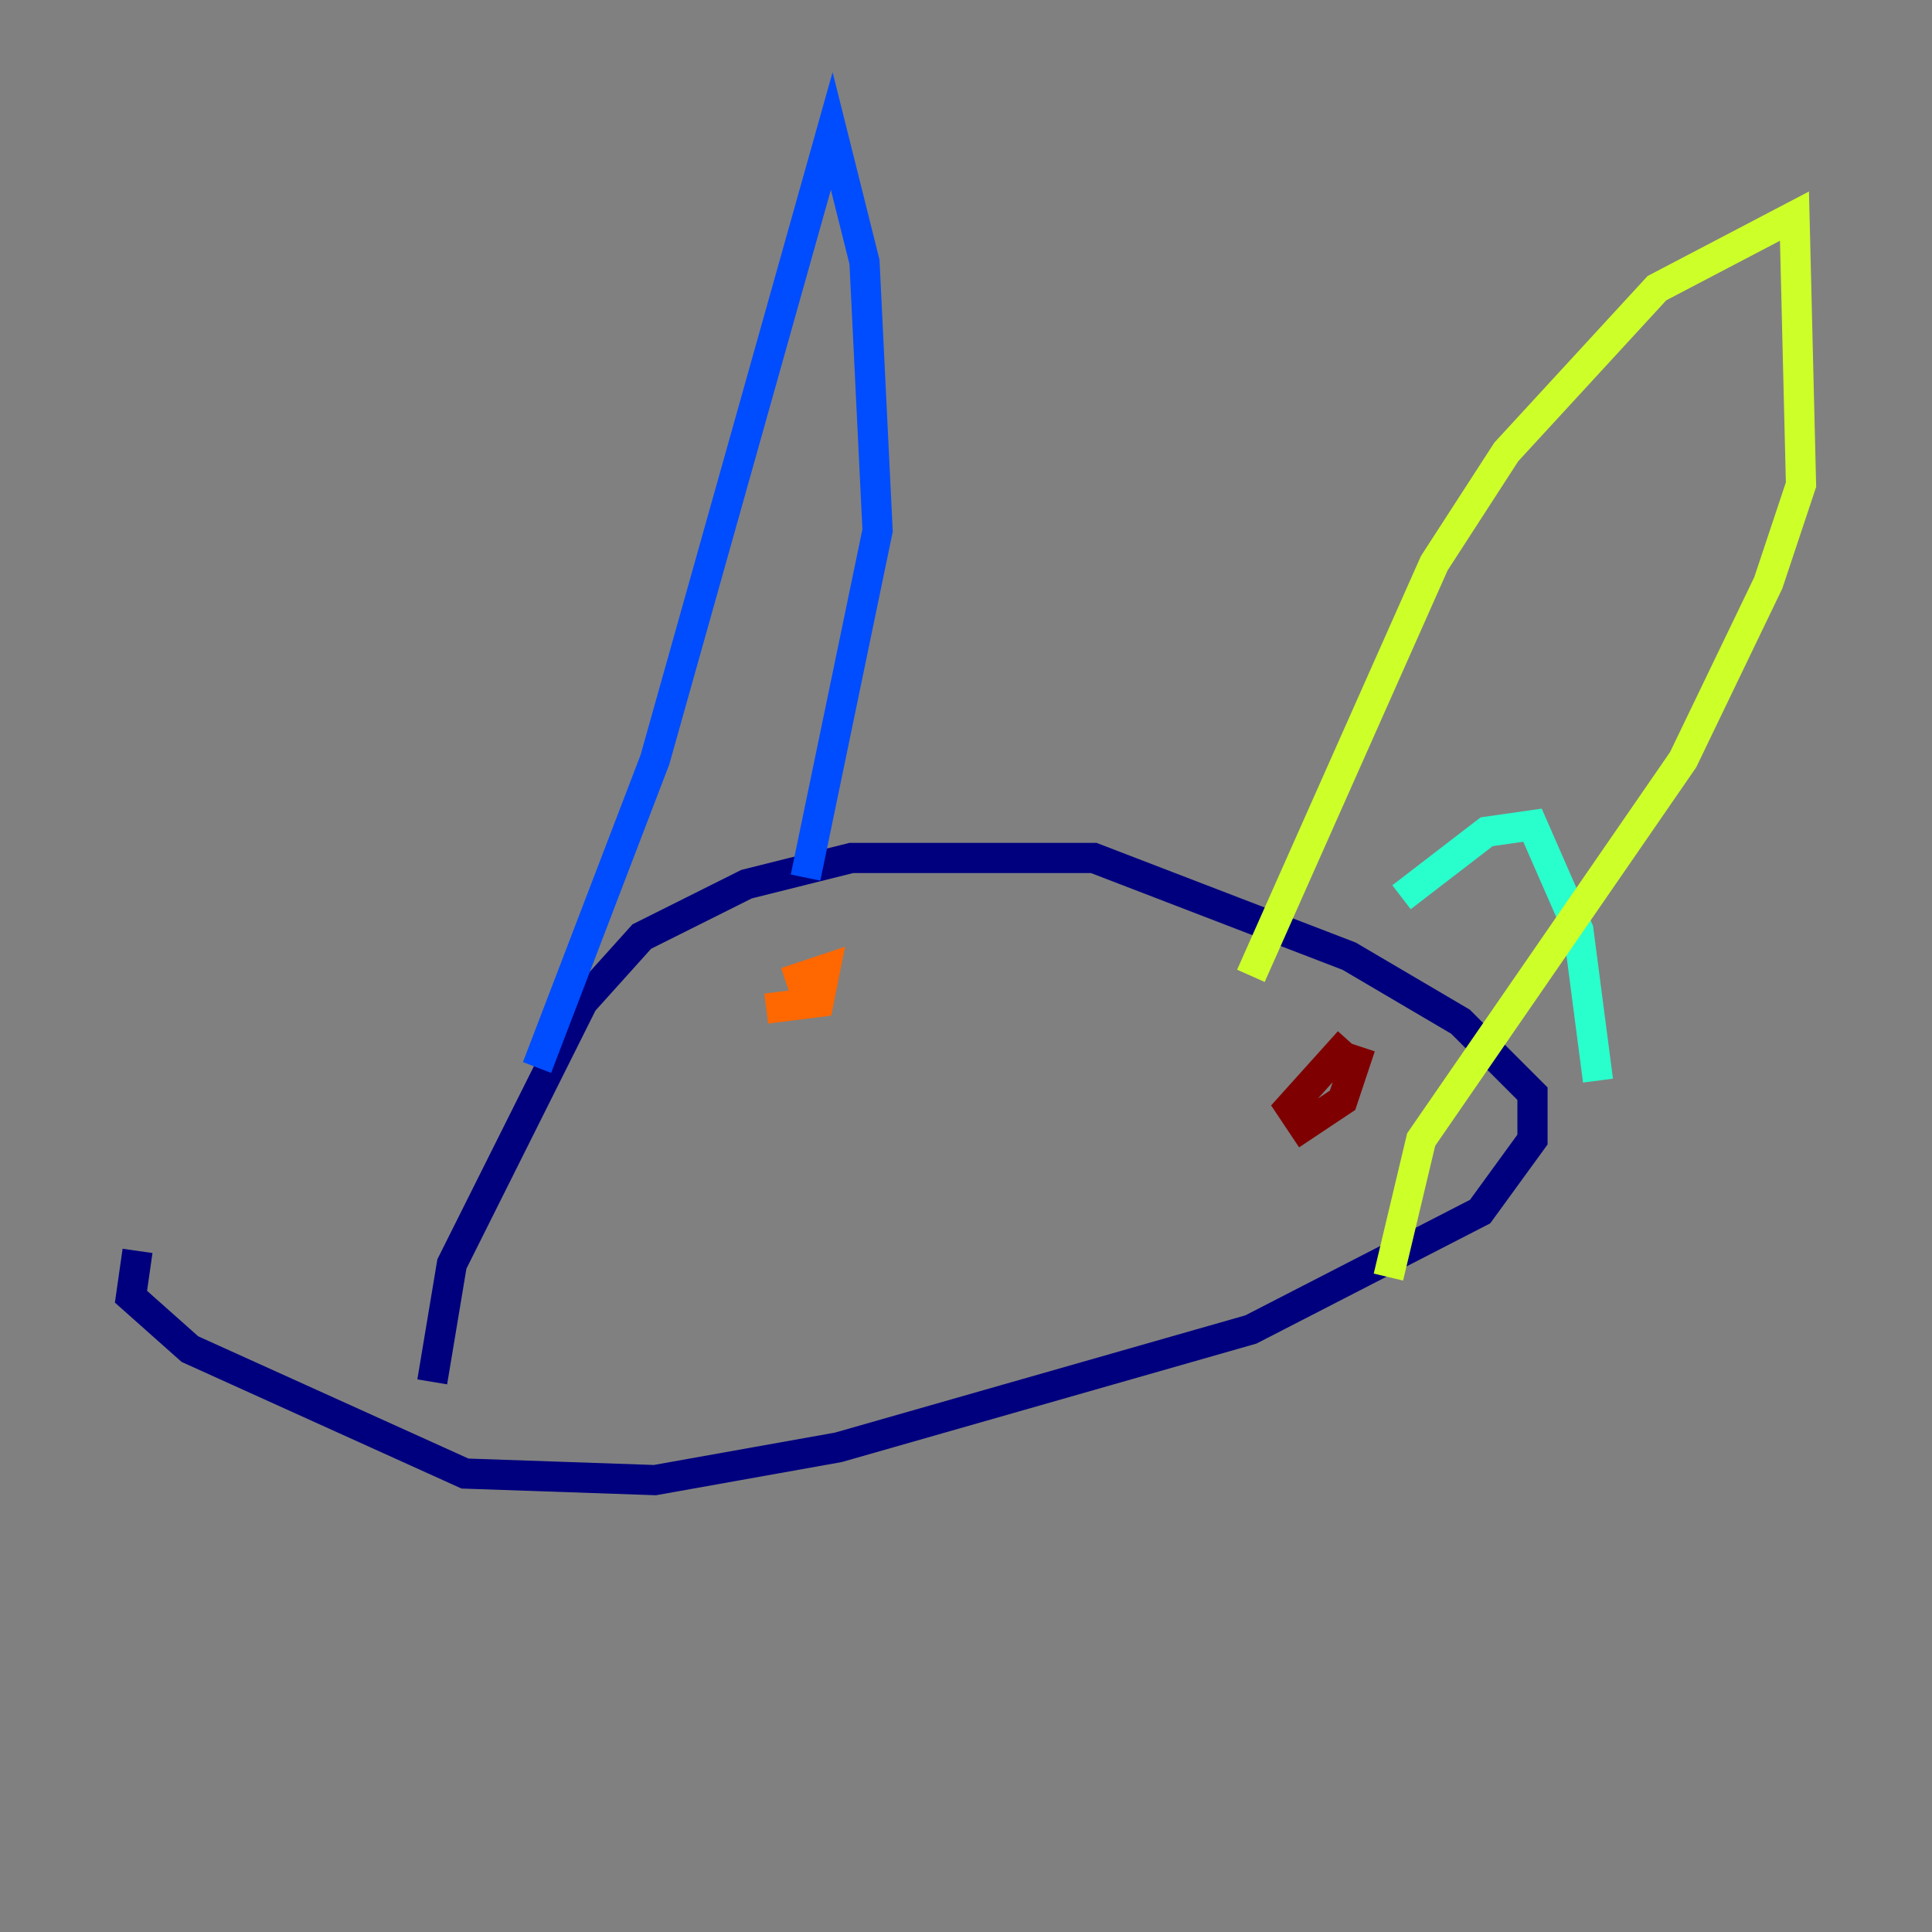 <?xml version="1.0" encoding="utf-8" ?>
<svg baseProfile="tiny" height="128" version="1.2" viewBox="0,0,128,128" width="128" xmlns="http://www.w3.org/2000/svg" xmlns:ev="http://www.w3.org/2001/xml-events" xmlns:xlink="http://www.w3.org/1999/xlink"><rect x="0" y="0" width="128" height="128" fill="#808080" stroke="none"/><defs /><polyline fill="none" points="28.637,91.552 29.939,83.742 38.617,66.386 42.522,62.047 49.464,58.576 56.407,56.841 72.461,56.841 89.383,63.349 96.759,67.688 101.532,72.461 101.532,75.498 98.061,80.271 82.875,88.081 55.539,95.891 43.39,98.061 30.807,97.627 12.583,89.383 8.678,85.912 9.112,82.875" stroke="#00007f" stroke-width="2" /><polyline fill="none" points="35.58,70.725 43.39,50.332 55.105,8.678 57.275,17.356 58.142,35.146 53.37,58.142" stroke="#004cff" stroke-width="2" /><polyline fill="none" points="105.871,71.593 104.57,61.614 101.532,54.671 98.495,55.105 92.854,59.444" stroke="#29ffcd" stroke-width="2" /><polyline fill="none" points="82.875,64.651 95.024,37.315 99.797,29.939 109.776,19.091 118.888,14.319 119.322,32.108 117.153,38.617 111.512,50.332 94.156,75.498 91.986,84.61" stroke="#cdff29" stroke-width="2" /><polyline fill="none" points="52.068,65.085 54.671,64.217 54.237,66.386 50.766,66.82" stroke="#ff6700" stroke-width="2" /><polyline fill="none" points="88.515,69.858 89.817,70.291 88.949,72.895 86.346,74.63 85.478,73.329 89.383,68.99" stroke="#7f0000" stroke-width="2" /></svg>